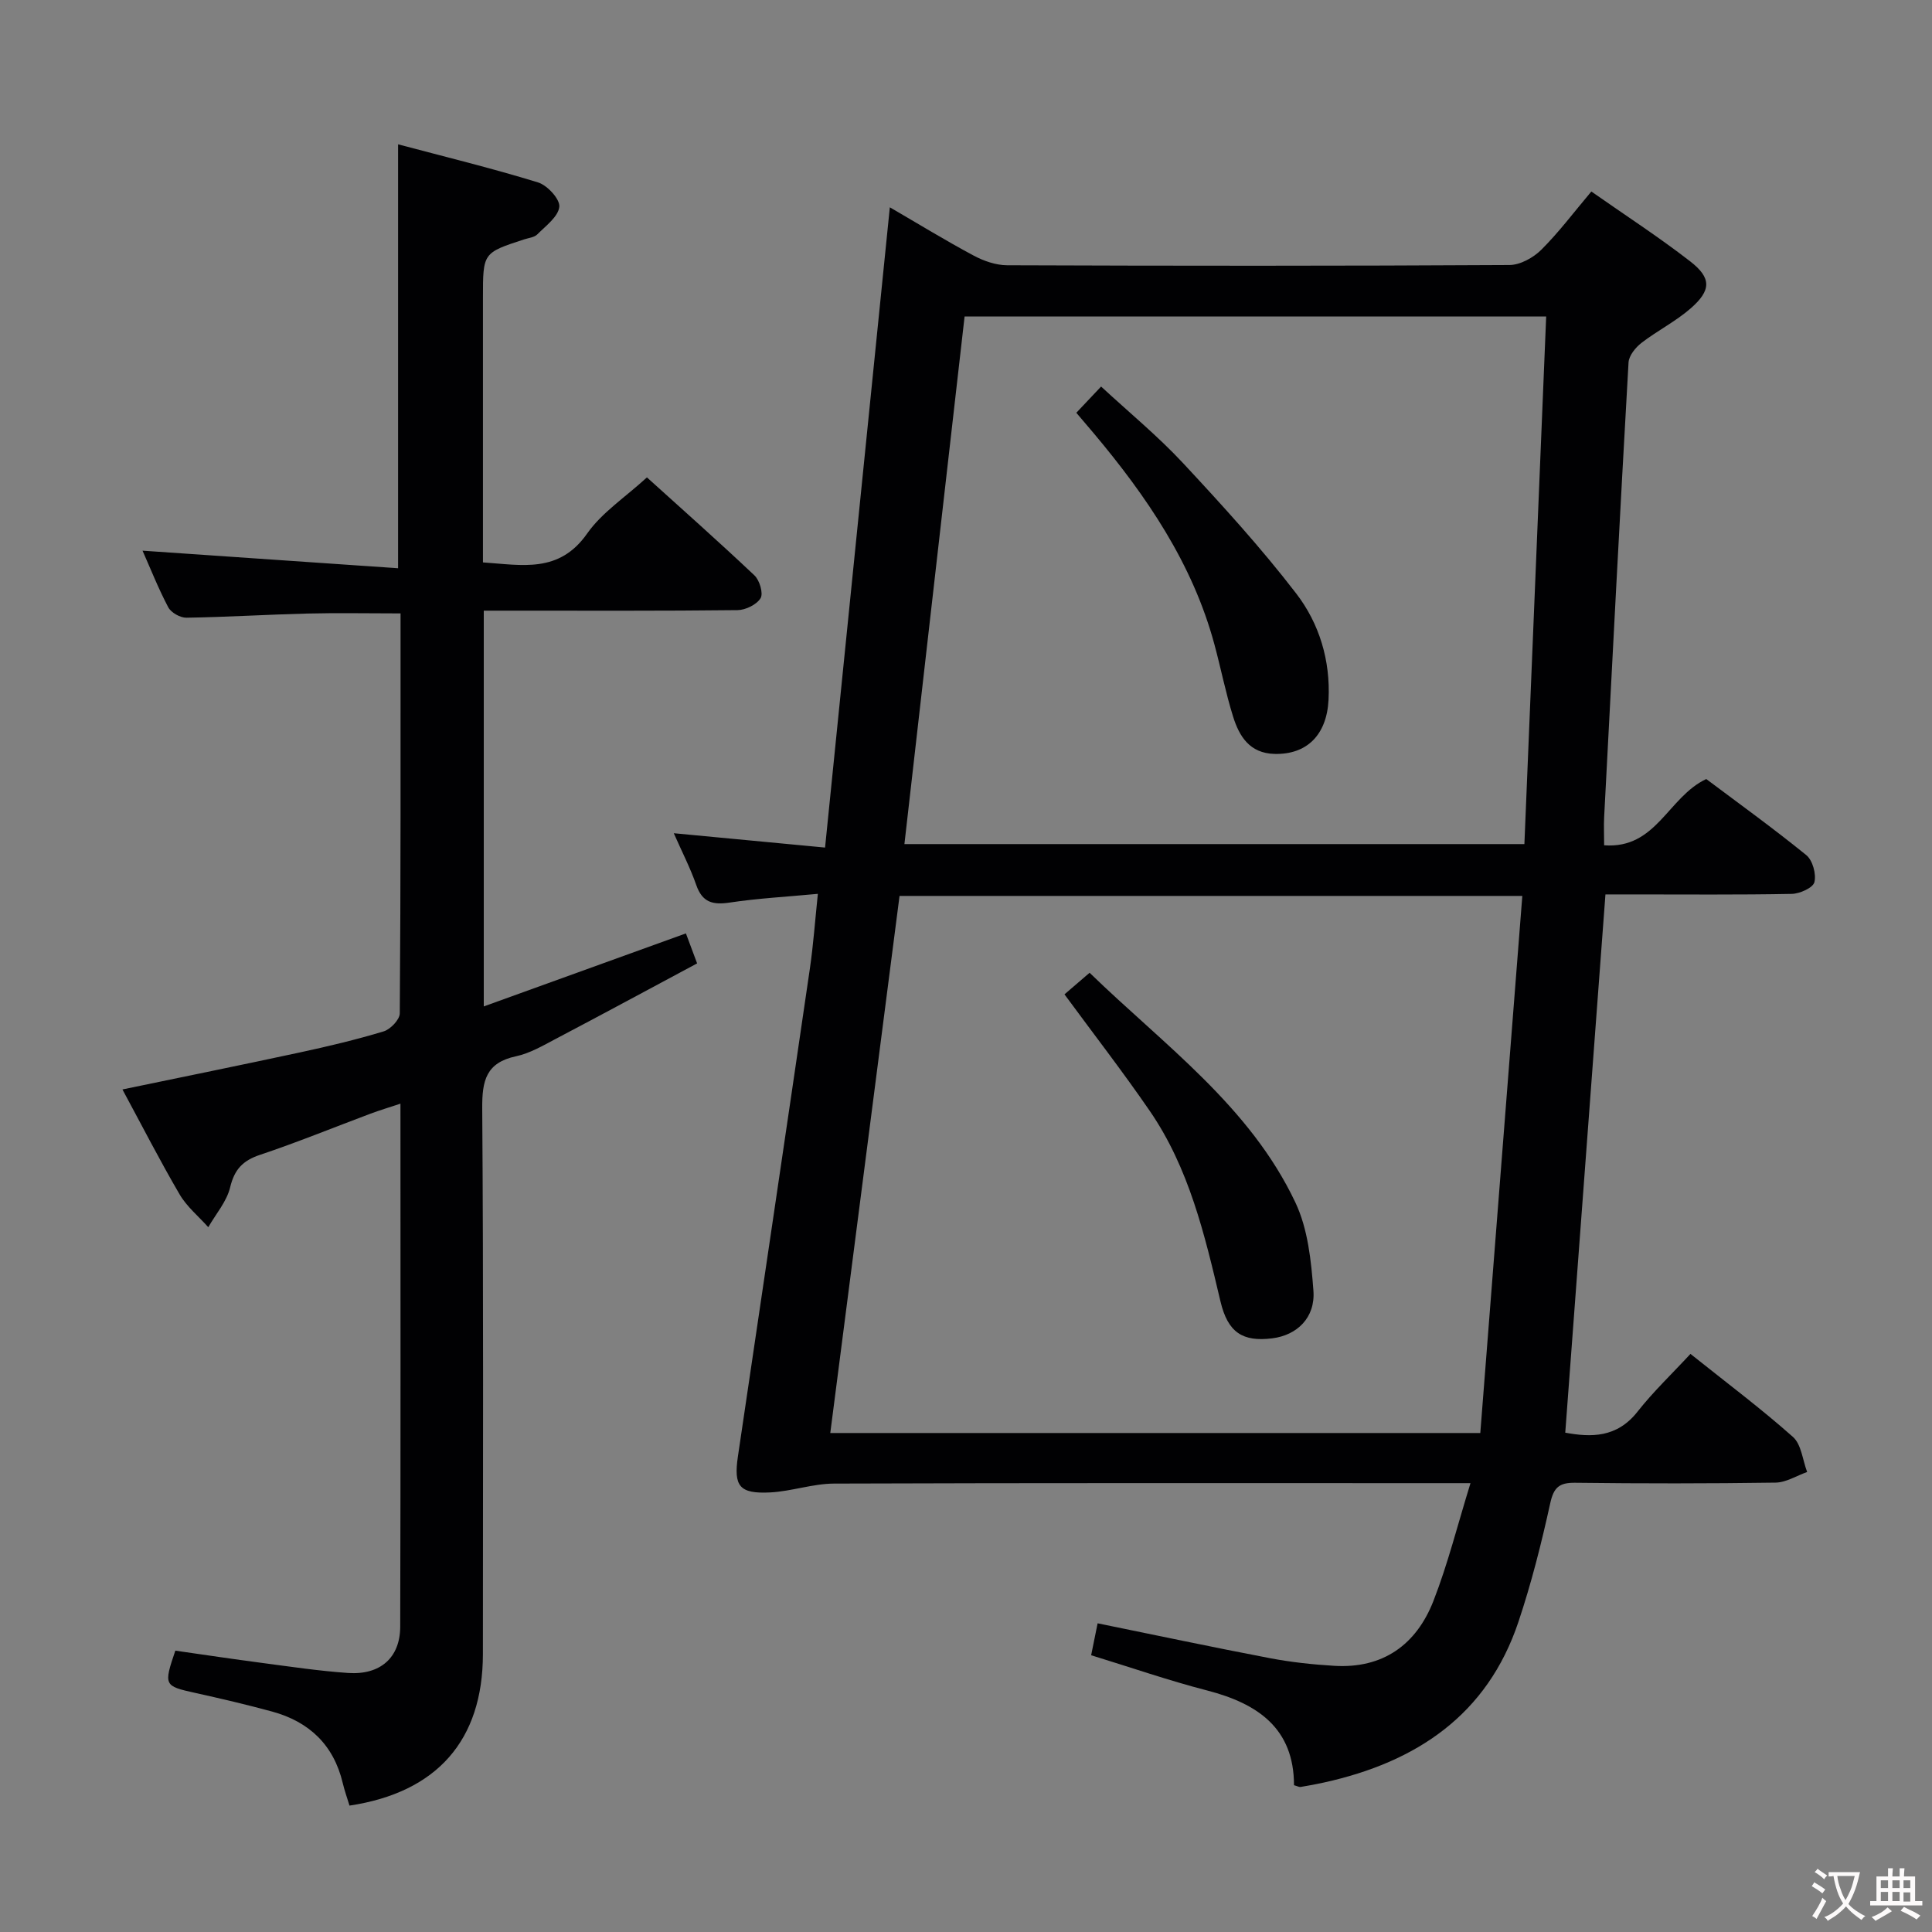 <svg enable-background="new 0 0 400 400" viewBox="0 0 400 400" xmlns="http://www.w3.org/2000/svg"><rect x="0" y="0" width="400" height="400" fill="#808080" stroke="none"/><g fill="#010103"><path d="m332.12 175.01c10.84.8 13.19-9.98 21.14-13.72 6.54 4.91 13.79 10.13 20.72 15.76 1.31 1.07 2.09 3.92 1.67 5.6-.29 1.16-3.03 2.39-4.69 2.42-11 .21-22 .11-33 .11-1.81 0-3.61 0-5.57 0-2.79 37.31-5.54 74.21-8.32 111.44 5.29.97 10.67 1.11 14.96-4.35 3.29-4.18 7.18-7.87 10.96-11.96 7.59 6.06 14.65 11.35 21.22 17.19 1.75 1.55 2 4.79 2.94 7.26-2.18.77-4.35 2.17-6.54 2.2-13.83.2-27.66.2-41.5.03-3.3-.04-4.44.97-5.16 4.28-1.81 8.25-3.89 16.49-6.57 24.5-6.46 19.32-21.13 29.05-40.22 33.27-1.62.36-3.25.66-4.88.93-.29.05-.61-.15-1.37-.36-.01-11.77-7.49-16.9-17.97-19.61-8.01-2.07-15.84-4.79-24.03-7.3.46-2.26.88-4.31 1.34-6.61 11.99 2.44 23.79 4.95 35.64 7.21 4.39.84 8.88 1.32 13.35 1.59 10.1.61 17-4.38 20.54-13.44 2.99-7.67 4.99-15.72 7.67-24.38-2.58 0-4.18 0-5.79 0-42 0-84-.06-125.99.09-4.4.02-8.78 1.6-13.2 1.83-6.39.32-7.61-1.27-6.69-7.47 4.98-33.67 9.98-67.33 14.9-101.01.71-4.88 1.06-9.81 1.65-15.45-6.5.61-12.43.93-18.28 1.81-3.48.52-5.64-.04-6.89-3.62-1.24-3.55-2.98-6.92-4.66-10.74 10.59 1 20.6 1.95 31.32 2.97 4.5-44.5 8.92-88.24 13.41-132.56 5.9 3.43 11.53 6.88 17.34 9.99 2.09 1.12 4.62 2 6.95 2.01 34.66.13 69.33.15 103.99-.05 2.23-.01 4.94-1.51 6.59-3.15 3.64-3.62 6.74-7.77 10.37-12.07 6.95 4.87 13.91 9.38 20.45 14.45 4.46 3.45 4.4 6.01.1 9.76-3.1 2.7-6.89 4.6-10.17 7.13-1.24.96-2.6 2.64-2.68 4.07-1.79 31.37-3.41 62.76-5.05 94.14-.09 1.79 0 3.59 0 5.81zm-16.94 10.48c-43.43 0-86.01 0-128.94 0-4.78 37.06-9.55 74.03-14.34 111.2h134.58c2.9-37.1 5.78-73.96 8.7-111.2zm-127.93-10.73h128.36c1.5-36.35 3-72.64 4.51-109.24-40.51 0-80.35 0-120.41 0-4.15 36.41-8.27 72.5-12.46 109.24z"/><path d="m82.93 127c-6.86 0-13.13-.13-19.4.03-8.31.21-16.61.73-24.93.86-1.28.02-3.17-1.04-3.76-2.15-2.08-3.94-3.72-8.11-5.33-11.73 17.55 1.21 35.04 2.41 52.91 3.64 0-29.69 0-58.22 0-87.77 9.7 2.58 19.43 4.95 28.98 7.89 1.92.59 4.56 3.47 4.4 5.04-.22 2.05-2.79 3.94-4.55 5.71-.63.64-1.82.74-2.76 1.05-8.5 2.78-8.5 2.77-8.5 12.01v54.86c8.06.54 15.75 2.32 21.56-5.96 3.07-4.38 7.9-7.52 12.39-11.64 7.11 6.43 14.8 13.24 22.26 20.29 1.07 1.01 1.87 3.72 1.27 4.72-.81 1.33-3.1 2.45-4.77 2.47-15.66.18-31.33.11-47 .11-1.79 0-3.57 0-5.54 0v81.94c14.04-5.07 27.71-10.01 41.85-15.12.59 1.58 1.27 3.38 2.32 6.21-9.77 5.23-19.5 10.49-29.29 15.64-2.64 1.39-5.34 2.98-8.2 3.59-6.19 1.32-7.04 5.02-7 10.74.27 37.66.15 75.33.14 113-.01 17.88-9.5 28.68-27.62 31.4-.47-1.54-1.02-3.08-1.4-4.67-1.88-7.91-6.95-12.7-14.62-14.8-5.28-1.44-10.62-2.69-15.96-3.87-6.41-1.42-6.53-1.54-4.08-8.74 5.9.84 11.92 1.75 17.95 2.54 5.93.78 11.85 1.67 17.81 2.08 6.66.46 10.79-3.16 10.8-9.59.1-35.82.05-71.64.05-108.28-2.34.78-4.29 1.36-6.19 2.07-7.62 2.85-15.16 5.94-22.87 8.52-3.57 1.19-5.31 3.01-6.2 6.73-.71 2.95-2.96 5.52-4.53 8.26-2-2.25-4.44-4.24-5.93-6.79-4.1-7.01-7.8-14.25-11.84-21.73 12.53-2.6 24.64-5.06 36.72-7.66 5.84-1.26 11.67-2.64 17.38-4.37 1.4-.43 3.31-2.43 3.32-3.72.21-27.52.16-55.01.16-82.81z"/><path d="m220.39 205.87c1.49-1.28 3.11-2.68 5.2-4.47 15.39 14.95 33.18 27.61 42.61 47.57 2.59 5.47 3.27 12.09 3.73 18.26.42 5.59-3.41 9.23-8.55 9.86-6.08.75-9.17-1.18-10.7-7.67-3.26-13.77-6.48-27.56-14.65-39.44-5.54-8.07-11.55-15.82-17.64-24.11z"/><path d="m222.84 85.46c1.69-1.79 3.16-3.35 5.13-5.43 5.85 5.41 11.74 10.25 16.9 15.78 8.14 8.74 16.22 17.6 23.49 27.06 4.79 6.22 7.11 13.87 6.7 22.01-.37 7.33-4.53 11.38-11.2 11.21-5.13-.14-7.28-3.63-8.56-7.72-1.53-4.9-2.52-9.96-3.86-14.92-4.52-16.78-14.05-30.71-25.04-43.8-1.08-1.27-2.16-2.53-3.56-4.19z"/></g><path d="m377.9 391.2c-.2.3-.4.5-.6.8-.7-.6-1.4-1-2.2-1.5.2-.3.4-.5.5-.8.6.4 1.4.8 2.3 1.5zm-1.8 6.1c-.2-.2-.5-.4-.9-.6.4-.6.8-1.2 1.2-1.9s.7-1.3.9-1.9c.3.3.5.5.8.7-.7 1.3-1.4 2.6-2 3.7zm2.2-9c-.3.3-.5.5-.6.8-.6-.6-1.3-1.1-2-1.5.3-.3.5-.5.6-.7.6.5 1.3.9 2 1.4zm.3.2v-.9h2 4.5c-.3 1.3-.6 2.5-1 3.6s-.9 2.1-1.4 3c.4.5 1 1 1.6 1.4s1.2.8 1.9 1.1c-.3.2-.5.4-.8.8-.4-.3-1-.7-1.6-1.2s-1.2-1.1-1.6-1.6c-.5.6-1.1 1.1-1.7 1.6s-1.4.9-2.1 1.4c-.1-.3-.3-.5-.7-.8.6-.2 1.2-.5 1.9-1s1.4-1.1 2-1.8c-.5-.8-.9-1.6-1.2-2.5s-.6-2-.8-3.2c-.4.1-.7.1-1 .1zm2.5 2.7c.3 1 .7 1.7 1 2.2.3-.5.6-1.1 1-2s.6-1.9.9-3h-3.2-.4c.1.9.3 1.8.7 2.8z" fill="#fcfafa"/><path d="m396.5 388.5v1.5 3.6h1.5v.9c-.4 0-1 0-1.7 0h-7.9c-.5 0-.9 0-1.2 0v-.9h1.3v-3.5c0-.7 0-1.2 0-1.6h2.4c0-.8 0-1.4 0-1.7h1c0 .3-.1.8-.1 1.7h1.5c0-.8 0-1.4 0-1.7h1c0 .3-.1.9-.1 1.7zm-8.2 9.2c-.2-.3-.5-.5-.8-.8.8-.3 1.4-.6 1.9-.9s1-.7 1.4-1.1c.3.3.6.5.9.8-1.6 1-2.8 1.6-3.4 2zm2.6-6.8v-1.6h-1.5v1.6zm0 2.7v-1.9h-1.5v1.9zm2.4-2.7v-1.6h-1.5v1.6zm0 2.7v-1.9h-1.5v1.9zm.2 2 .7-.8c.4.2.9.5 1.6.8s1.3.7 1.8 1c-.3.3-.5.5-.8.8-.4-.3-1.5-1-3.3-1.8zm2-4.7v-1.6h-1.4v1.6zm0 2.8v-1.9h-1.4v1.9z" fill="#fcfafa"/></svg>